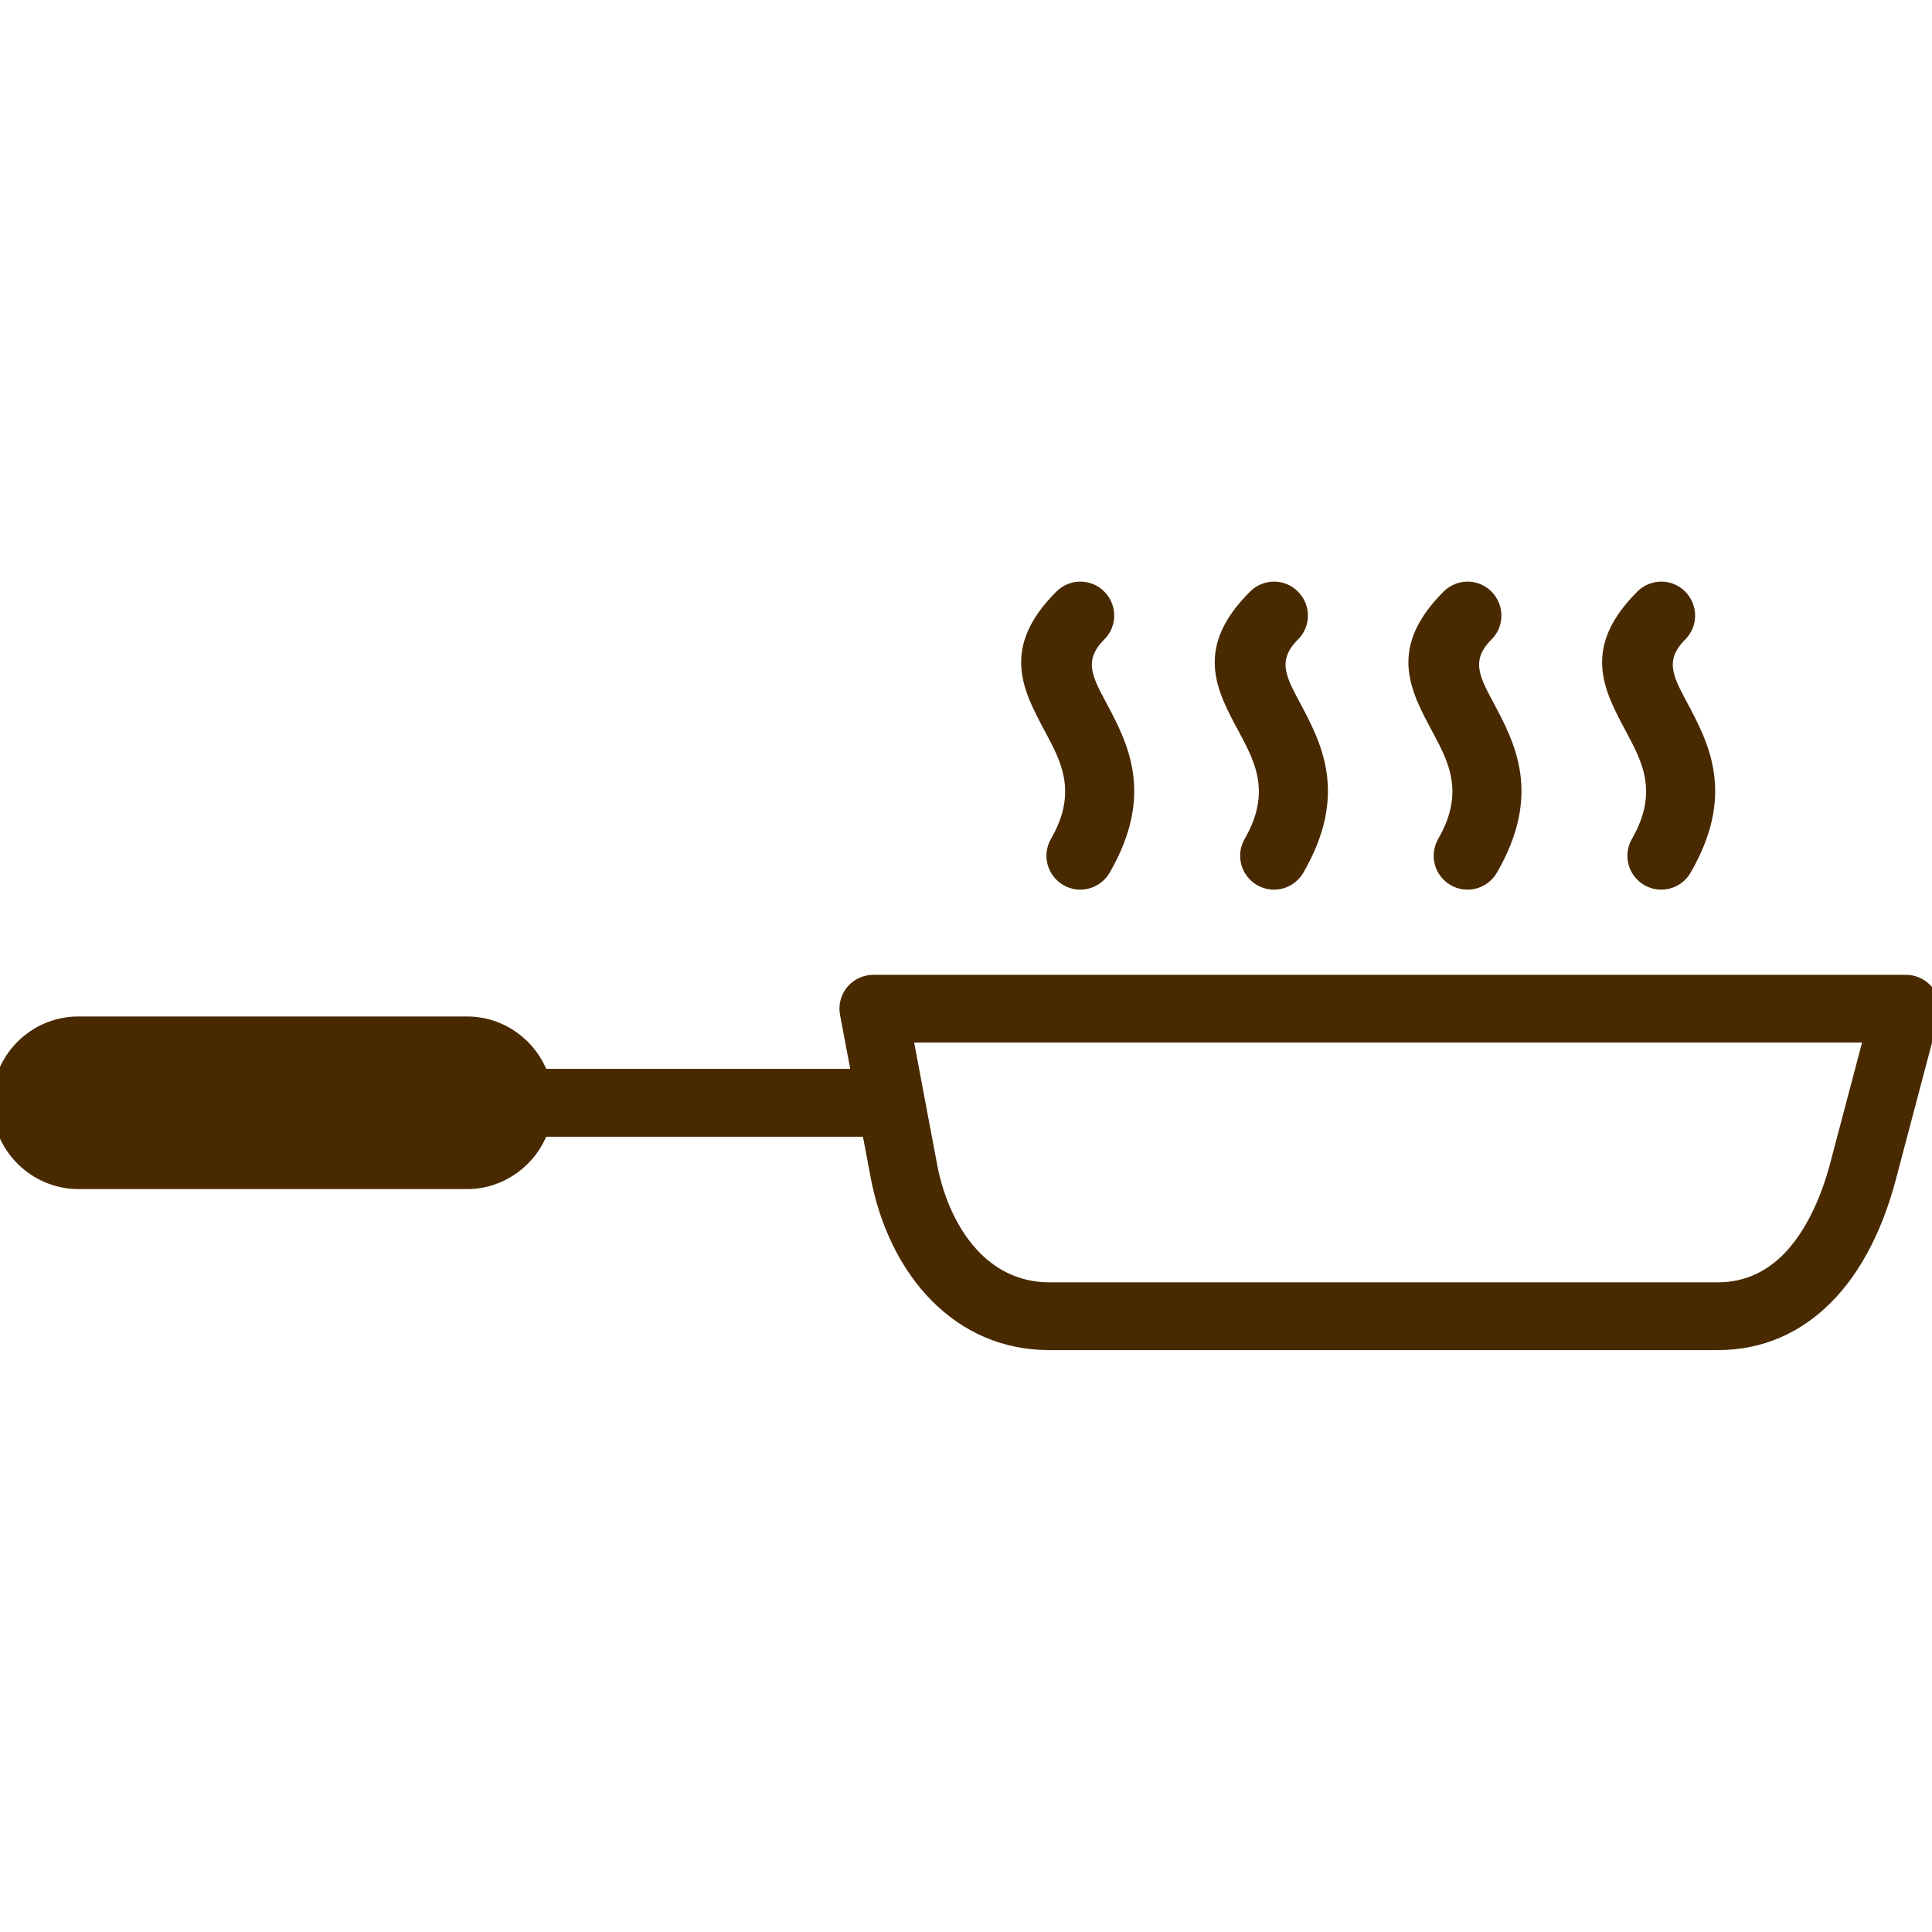 <!DOCTYPE svg PUBLIC "-//W3C//DTD SVG 1.1//EN" "http://www.w3.org/Graphics/SVG/1.1/DTD/svg11.dtd">
<!-- Uploaded to: SVG Repo, www.svgrepo.com, Transformed by: SVG Repo Mixer Tools -->
<svg fill="#492a00" width="800px" height="800px" viewBox="0 -37.5 122.88 122.88" version="1.1" id="Layer_1" xmlns="http://www.w3.org/2000/svg" xmlns:xlink="http://www.w3.org/1999/xlink" style="enable-background:new 0 0 122.88 47.87" xml:space="preserve" stroke="#492a00">
<g id="SVGRepo_bgCarrier" stroke-width="0"/>
<g id="SVGRepo_tracerCarrier" stroke-linecap="round" stroke-linejoin="round"/>
<g id="SVGRepo_iconCarrier"> <style type="text/css">.st0{fill-rule:evenodd;clip-rule:evenodd;}</style> <g> <path class="st0" d="M4.98,27.65H29.7c2.16,0,4.01,1.39,4.7,3.33h20.28l-0.76-4.02c-0.17-0.9,0.42-1.76,1.32-1.93 c0.1-0.02,0.2-0.03,0.3-0.03v0h65.68c0.91,0,1.66,0.74,1.66,1.66c0,0.19-0.03,0.37-0.09,0.54l-2.69,10.18 c-0.77,2.93-2.07,5.69-4.02,7.63c-1.76,1.76-4.02,2.86-6.84,2.86h-42.5c-2.88,0-5.26-1.13-7.09-2.96 c-1.95-1.95-3.24-4.69-3.79-7.65l-0.56-2.96H34.4c-0.69,1.93-2.54,3.33-4.7,3.33H4.98C2.25,37.62,0,35.38,0,32.64 C0,29.9,2.24,27.65,4.98,27.65L4.98,27.65z M104.49,0.48c0.65-0.65,1.7-0.65,2.34,0s0.65,1.7,0,2.34c-1.58,1.58-0.86,2.93-0.02,4.5 c1.41,2.64,3.04,5.67,0.28,10.44c-0.46,0.79-1.47,1.06-2.26,0.6c-0.79-0.46-1.06-1.47-0.6-2.26c1.83-3.18,0.68-5.34-0.33-7.23 C102.44,6.15,101.18,3.8,104.49,0.48L104.49,0.48z M92.17,0.48c0.65-0.65,1.7-0.65,2.34,0s0.65,1.7,0,2.34 c-1.58,1.58-0.86,2.93-0.02,4.5c1.41,2.64,3.04,5.67,0.28,10.44c-0.46,0.79-1.47,1.06-2.26,0.6c-0.79-0.46-1.06-1.47-0.6-2.26 c1.83-3.18,0.68-5.34-0.33-7.23C90.12,6.15,88.86,3.8,92.17,0.48L92.17,0.48z M79.86,0.48c0.65-0.65,1.7-0.65,2.34,0 c0.65,0.65,0.65,1.7,0,2.34c-1.58,1.58-0.86,2.93-0.02,4.5c1.41,2.64,3.04,5.67,0.28,10.44c-0.46,0.79-1.47,1.06-2.26,0.6 c-0.79-0.46-1.06-1.47-0.6-2.26c1.83-3.18,0.68-5.34-0.33-7.23C77.8,6.15,76.54,3.8,79.86,0.48L79.86,0.48z M67.54,0.48 c0.65-0.65,1.7-0.65,2.34,0c0.65,0.65,0.65,1.7,0,2.34c-1.58,1.58-0.86,2.93-0.02,4.5c1.41,2.64,3.04,5.67,0.28,10.44 c-0.46,0.79-1.47,1.06-2.26,0.6s-1.06-1.47-0.6-2.26c1.83-3.18,0.68-5.34-0.33-7.23C65.49,6.15,64.23,3.8,67.54,0.48L67.54,0.48z M116.91,36.53l2.17-8.22H57.54l1.57,8.34c0.44,2.32,1.42,4.45,2.89,5.92c1.23,1.23,2.83,1.99,4.75,1.99h42.5 c1.85,0,3.33-0.73,4.5-1.89C115.25,41.16,116.28,38.94,116.91,36.53L116.91,36.53z"/> </g> </g>
</svg>